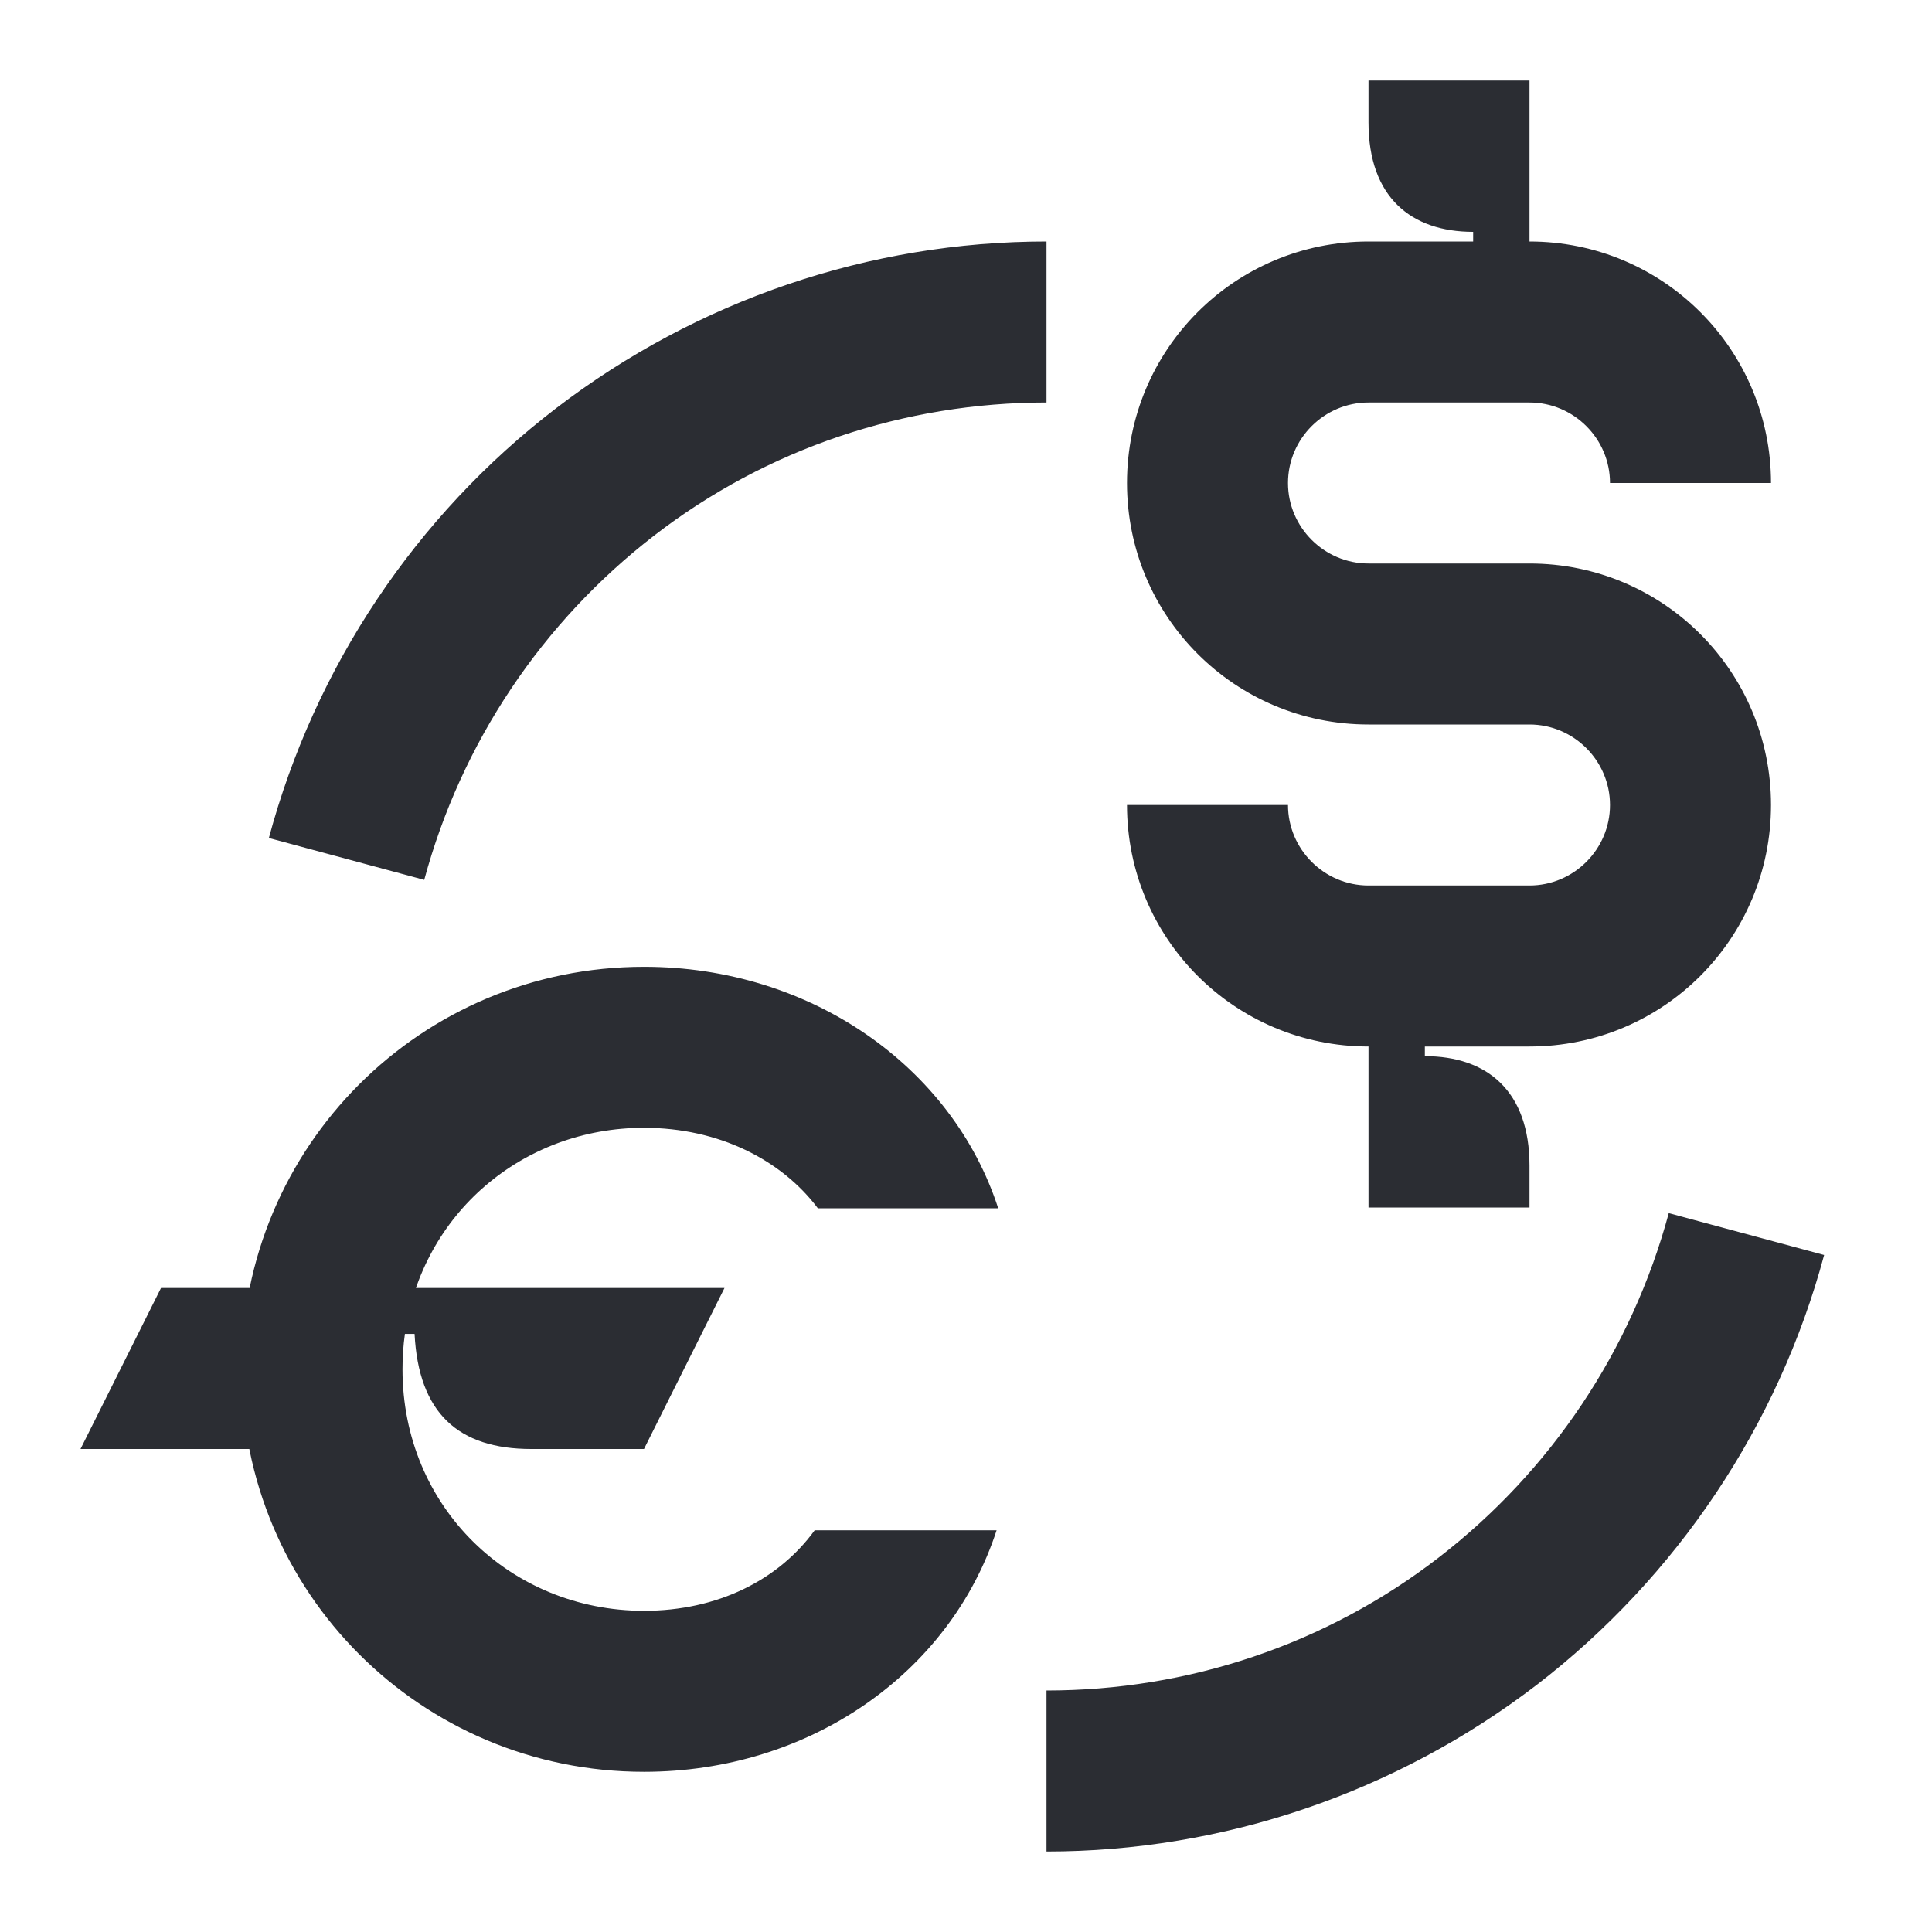 <svg width="24" height="24" viewBox="0 0 24 24" fill="none" xmlns="http://www.w3.org/2000/svg">
<path d="M19 3V1H17V1.52C17 2.45 17.53 2.88 18.3 2.88V3H17C15.34 3 14 4.34 14 6C14 7.66 15.34 9 17 9H19C19.55 9 20 9.45 20 10C20 10.55 19.55 11 19 11H17C16.45 11 16 10.55 16 10H14C14 11.66 15.34 13 17 13V15H19V14.48C19 13.55 18.47 13.12 17.7 13.12V13H19C20.66 13 22 11.66 22 10C22 8.34 20.66 7 19 7H17C16.45 7 16 6.55 16 6C16 5.45 16.45 5 17 5H19C19.55 5 20 5.45 20 6H22C22 4.34 20.66 3 19 3ZM5.27 10.93C5.73 9.23 6.73 7.73 8.13 6.65C9.53 5.57 11.24 5 13 5V3C10.8 3 8.66 3.73 6.91 5.07C5.16 6.41 3.91 8.29 3.34 10.41L5.27 10.93ZM13 23C15.2 23 17.34 22.27 19.09 20.93C20.83 19.59 22.09 17.71 22.66 15.59L20.73 15.07C20.27 16.77 19.27 18.27 17.87 19.35C16.47 20.43 14.76 21 13 21V23ZM1 18H4.76L5.03 16.57H5.15C5.2 17.55 5.69 18 6.6 18H8L9 16H2L1 18ZM12.38 19.01H10.12C9.67 19.63 8.91 20.01 8 20.01C6.34 20.01 5 18.72 5 17.01C5 16.86 5.01 16.71 5.03 16.57C5.24 15.08 6.49 14.01 8 14.01C8.93 14.01 9.71 14.41 10.16 15.01H12.4C11.83 13.25 10.07 12.01 8 12.01C5.23 12.01 3 14.24 3 17.01C3 19.78 5.23 22.01 8 22.01C10.05 22.01 11.8 20.79 12.38 19.01Z" fill="#2B2D33"/>
</svg>

